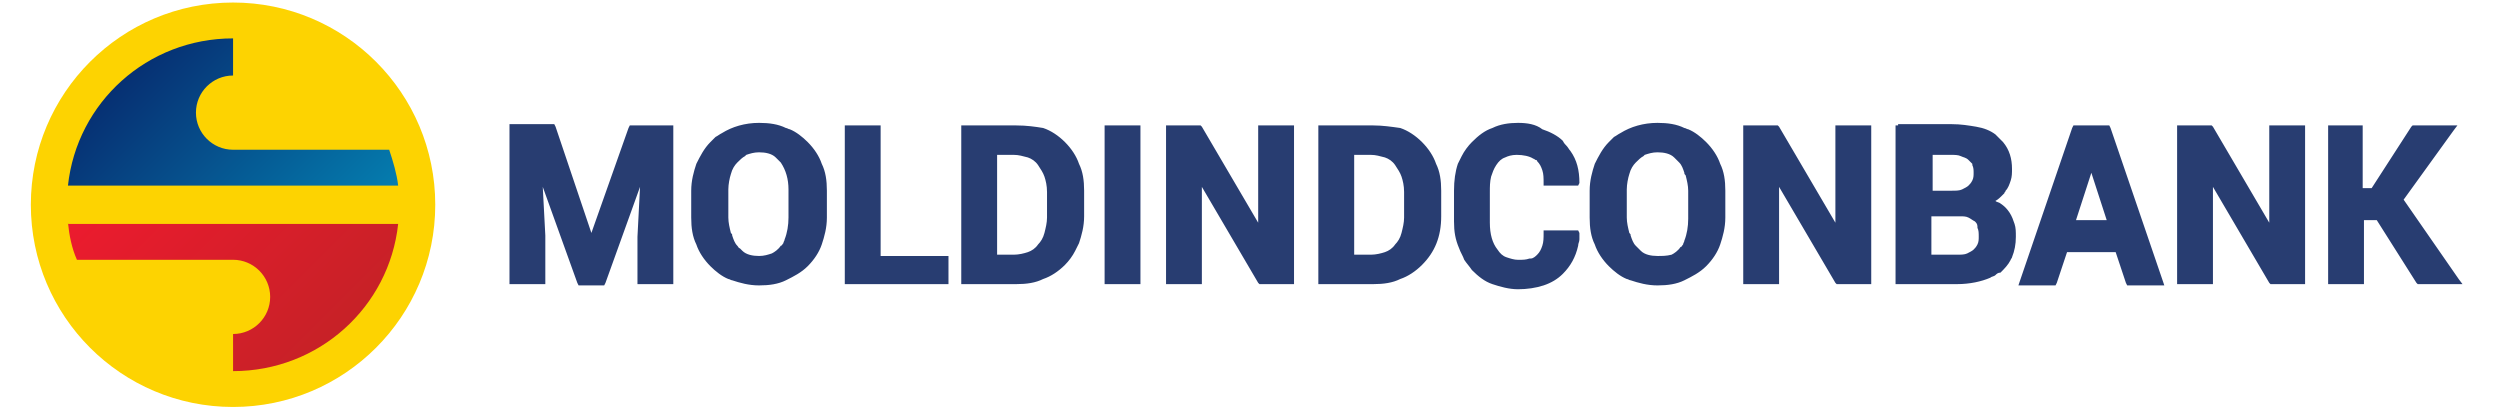 <svg width="146" height="24" viewBox="0 0 146 24" fill="none" xmlns="http://www.w3.org/2000/svg">
<g clip-path="url(#clip0_59_379)">
<path d="M39.246 7.325H36.929H36.78L36.705 7.475L34.537 13.604L32.445 7.4L32.37 7.251H32.22H29.903H29.754V7.475V16.444V16.593H29.903H31.697H31.847V16.444V13.753L31.697 10.913L33.715 16.519L33.79 16.668H33.94H35.135H35.285L35.36 16.519L37.378 10.913L37.228 13.828V16.444V16.593H37.378H39.171H39.321V16.444V7.475V7.325H39.246ZM66.452 7.325H64.659H64.509V7.475V16.444V16.593H64.659H66.452H66.602V16.444V7.475V7.325H66.452ZM122.135 10.091L123.032 12.856H121.238L122.135 10.091ZM123.107 7.325H121.238H121.089L121.014 7.475L117.95 16.444L117.875 16.668H118.099H119.893H120.043L120.117 16.519L120.715 14.725H123.555L124.153 16.519L124.228 16.668H124.378H126.171H126.396L126.321 16.444L123.256 7.475L123.182 7.325H123.107ZM51.28 7.325H49.486H49.336V7.475V16.444V16.593H49.486H55.241H55.391V16.444V15.098V14.949H55.241H51.429V7.475V7.325H51.28ZM58.231 9.044H59.202C59.501 9.044 59.726 9.119 60.025 9.194C60.249 9.269 60.473 9.418 60.623 9.642C60.772 9.867 60.921 10.091 60.996 10.315C61.071 10.539 61.146 10.838 61.146 11.212V12.707C61.146 13.006 61.071 13.305 60.996 13.604C60.921 13.903 60.772 14.127 60.623 14.276C60.473 14.501 60.249 14.65 60.025 14.725C59.8 14.8 59.501 14.874 59.202 14.874H58.231V9.044ZM59.352 7.325H56.287H56.138V7.475V16.444V16.593H56.287H59.352C59.95 16.593 60.473 16.519 60.921 16.294C61.37 16.145 61.818 15.846 62.192 15.472C62.416 15.248 62.641 14.949 62.79 14.65C62.865 14.501 62.94 14.351 63.014 14.202C63.164 13.753 63.313 13.23 63.313 12.632V11.137C63.313 10.539 63.238 10.016 63.014 9.568C62.865 9.119 62.566 8.671 62.192 8.297C61.818 7.923 61.37 7.624 60.921 7.475C60.473 7.4 59.95 7.325 59.352 7.325ZM75.421 7.325H73.628H73.478V7.475V13.006L70.189 7.4L70.115 7.325H70.04H68.246H68.097V7.475V16.444V16.593H68.246H70.04H70.189V16.444V10.913L73.478 16.519L73.553 16.593H73.628H75.421H75.571V16.444V7.475V7.325H75.421ZM79.084 9.044H80.055C80.354 9.044 80.579 9.119 80.878 9.194C81.102 9.269 81.326 9.418 81.476 9.642C81.625 9.867 81.775 10.091 81.849 10.315C81.924 10.539 81.999 10.838 81.999 11.212V12.707C81.999 13.006 81.924 13.305 81.849 13.604C81.775 13.903 81.625 14.127 81.476 14.276C81.326 14.501 81.102 14.65 80.878 14.725C80.653 14.8 80.354 14.874 80.055 14.874H79.084V9.044ZM80.205 7.325H77.141H76.991V7.475V16.444V16.593H77.141H80.205C80.803 16.593 81.326 16.519 81.775 16.294C82.223 16.145 82.671 15.846 83.045 15.472C83.793 14.725 84.166 13.828 84.166 12.632V11.137C84.166 10.539 84.091 10.016 83.867 9.568C83.718 9.119 83.419 8.671 83.045 8.297C82.671 7.923 82.223 7.624 81.775 7.475C81.251 7.4 80.728 7.325 80.205 7.325ZM109.205 7.325H107.411H107.187V7.475V13.006L103.898 7.4L103.823 7.325H103.749H101.955H101.805V7.475V16.444V16.593H101.955H103.749H103.898V16.444V10.913L107.187 16.519L107.262 16.593H107.336H109.13H109.28V16.444V7.475V7.325H109.205ZM112.867 12.632H114.437C114.661 12.632 114.811 12.632 114.96 12.707C115.11 12.781 115.184 12.856 115.334 12.931C115.409 13.006 115.483 13.08 115.483 13.23V13.305C115.558 13.454 115.558 13.604 115.558 13.828C115.558 13.977 115.558 14.127 115.483 14.276C115.409 14.426 115.334 14.501 115.259 14.575C115.184 14.65 115.035 14.725 114.885 14.8C114.736 14.874 114.512 14.874 114.287 14.874H112.793V12.632H112.867ZM112.867 9.044H113.914C114.138 9.044 114.362 9.044 114.512 9.119C114.661 9.194 114.811 9.194 114.96 9.343C115.035 9.418 115.11 9.493 115.184 9.568V9.642C115.259 9.792 115.259 9.941 115.259 10.091C115.259 10.24 115.259 10.39 115.184 10.539C115.11 10.689 115.035 10.763 114.96 10.838C114.885 10.913 114.736 10.988 114.586 11.062C114.437 11.137 114.213 11.137 113.988 11.137H112.867V9.044ZM110.849 7.325H110.7V7.475V16.444V16.593H110.849H114.287C115.035 16.593 115.708 16.444 116.231 16.22C116.305 16.145 116.455 16.145 116.53 16.07C116.604 15.995 116.679 15.921 116.829 15.921C117.053 15.696 117.277 15.472 117.427 15.173C117.427 15.098 117.501 15.098 117.501 15.024C117.651 14.65 117.726 14.276 117.726 13.828C117.726 13.529 117.726 13.305 117.651 13.08C117.576 12.856 117.501 12.632 117.352 12.408C117.202 12.184 117.053 12.034 116.829 11.884C116.754 11.81 116.604 11.81 116.53 11.735C116.679 11.66 116.829 11.511 116.903 11.436C116.978 11.361 116.978 11.361 117.053 11.287C117.053 11.212 117.128 11.212 117.128 11.137C117.277 10.988 117.352 10.763 117.427 10.539C117.501 10.315 117.501 10.091 117.501 9.867C117.501 9.269 117.352 8.745 116.978 8.297C116.903 8.222 116.829 8.147 116.754 8.073C116.679 7.998 116.604 7.923 116.53 7.848C116.231 7.624 115.857 7.475 115.409 7.4C114.96 7.325 114.512 7.251 113.988 7.251H110.849V7.325ZM134.468 7.325H132.674H132.525V7.475V13.006L129.236 7.4L129.161 7.325H129.086H127.293H127.143V7.475V16.444V16.593H127.293H129.086H129.236V16.444V10.913L132.525 16.519L132.599 16.593H132.674H134.468H134.617V16.444V7.475V7.325H134.468ZM137.906 7.325H136.112H135.963V7.475V16.444V16.593H136.112H137.906H138.055V16.444V12.856H138.803L141.12 16.519L141.195 16.593H141.269H143.437H143.811L143.586 16.294L140.372 11.66L143.287 7.624L143.512 7.325H143.138H140.97H140.896L140.821 7.4L138.504 10.988H137.981V7.475V7.325H137.906ZM43.058 14.351C42.908 14.202 42.834 13.977 42.759 13.753C42.759 13.678 42.759 13.678 42.684 13.604C42.61 13.305 42.535 13.006 42.535 12.707V11.062C42.535 10.763 42.61 10.39 42.684 10.165C42.759 9.867 42.908 9.642 43.058 9.493C43.208 9.343 43.357 9.194 43.507 9.119L43.581 9.044C43.806 8.97 44.03 8.895 44.329 8.895C44.702 8.895 45.076 8.97 45.3 9.194C45.375 9.269 45.375 9.269 45.45 9.343C45.525 9.418 45.525 9.418 45.599 9.493C45.898 9.941 46.048 10.464 46.048 11.062V12.707C46.048 13.155 45.973 13.604 45.824 13.977C45.824 14.052 45.749 14.127 45.749 14.202C45.674 14.276 45.674 14.351 45.599 14.351C45.45 14.575 45.226 14.725 45.076 14.8C44.852 14.874 44.628 14.949 44.329 14.949C43.955 14.949 43.581 14.874 43.357 14.65C43.282 14.575 43.282 14.575 43.208 14.501C43.133 14.501 43.133 14.426 43.058 14.351ZM42.161 7.774C42.012 7.848 41.937 7.923 41.787 7.998C41.713 8.073 41.563 8.222 41.488 8.297C41.115 8.671 40.891 9.119 40.666 9.568C40.517 10.016 40.367 10.539 40.367 11.137V12.707C40.367 13.305 40.442 13.828 40.666 14.276C40.816 14.725 41.115 15.173 41.488 15.547C41.787 15.846 42.161 16.145 42.535 16.294C42.61 16.294 42.684 16.369 42.759 16.369C43.208 16.519 43.731 16.668 44.329 16.668C44.927 16.668 45.45 16.593 45.898 16.369C46.347 16.145 46.795 15.921 47.169 15.547C47.543 15.173 47.842 14.725 47.991 14.276C48.141 13.828 48.29 13.305 48.29 12.707V11.137C48.29 10.539 48.215 10.016 47.991 9.568C47.842 9.119 47.543 8.671 47.169 8.297C46.87 7.998 46.496 7.699 46.123 7.549C46.048 7.549 45.973 7.475 45.898 7.475C45.45 7.251 44.927 7.176 44.329 7.176C43.507 7.176 42.759 7.4 42.161 7.774ZM88.651 7.176C88.128 7.176 87.604 7.251 87.156 7.475C86.707 7.624 86.334 7.923 85.96 8.297C85.736 8.521 85.512 8.82 85.362 9.119C85.287 9.269 85.213 9.418 85.138 9.568C84.988 10.016 84.914 10.539 84.914 11.137V12.931C84.914 13.529 84.988 13.977 85.213 14.501C85.287 14.725 85.437 14.949 85.512 15.173C85.661 15.397 85.811 15.547 85.96 15.771C86.334 16.145 86.707 16.444 87.156 16.593C87.604 16.743 88.128 16.892 88.651 16.892C89.174 16.892 89.697 16.817 90.146 16.668C90.594 16.519 90.968 16.294 91.267 15.995C91.715 15.547 92.014 15.024 92.164 14.351C92.164 14.202 92.238 14.127 92.238 13.977C92.238 13.828 92.238 13.678 92.238 13.604L92.164 13.454H92.014H90.295H90.146V13.604C90.146 13.903 90.146 14.127 90.071 14.351C89.996 14.575 89.921 14.725 89.772 14.874C89.697 14.949 89.548 15.098 89.398 15.098H89.323C89.099 15.173 88.95 15.173 88.651 15.173C88.427 15.173 88.202 15.098 87.978 15.024C87.754 14.949 87.604 14.8 87.455 14.575C87.156 14.202 87.007 13.678 87.007 13.006V11.212C87.007 10.913 87.007 10.614 87.081 10.315C87.156 10.091 87.231 9.867 87.38 9.642C87.53 9.418 87.679 9.269 87.903 9.194C88.053 9.119 88.277 9.044 88.576 9.044C88.95 9.044 89.323 9.119 89.548 9.269C89.623 9.269 89.623 9.343 89.697 9.343C89.772 9.343 89.772 9.418 89.772 9.418C89.921 9.568 89.996 9.717 90.071 9.941C90.146 10.165 90.146 10.39 90.146 10.689V10.838H90.295H92.014H92.164L92.238 10.689C92.238 9.941 92.089 9.343 91.715 8.82C91.641 8.745 91.566 8.596 91.491 8.521C91.416 8.446 91.341 8.372 91.267 8.222C90.968 7.923 90.519 7.699 90.071 7.549C89.697 7.251 89.174 7.176 88.651 7.176ZM96.798 14.949C96.424 14.949 96.05 14.874 95.826 14.65C95.751 14.575 95.751 14.575 95.677 14.501C95.602 14.426 95.602 14.426 95.527 14.351C95.378 14.202 95.303 13.977 95.228 13.753C95.228 13.678 95.228 13.678 95.153 13.604C95.079 13.305 95.004 13.006 95.004 12.707V11.062C95.004 10.763 95.079 10.39 95.153 10.165C95.228 9.867 95.378 9.642 95.527 9.493C95.677 9.343 95.826 9.194 95.976 9.119L96.05 9.044C96.275 8.97 96.499 8.895 96.798 8.895C97.171 8.895 97.545 8.97 97.769 9.194C97.844 9.269 97.844 9.269 97.919 9.343C97.994 9.418 97.994 9.418 98.068 9.493C98.218 9.642 98.293 9.867 98.367 10.091C98.367 10.165 98.367 10.165 98.442 10.24C98.517 10.539 98.591 10.838 98.591 11.137V12.781C98.591 13.23 98.517 13.678 98.367 14.052C98.367 14.127 98.293 14.202 98.293 14.276C98.218 14.351 98.218 14.426 98.143 14.426C97.994 14.65 97.769 14.8 97.62 14.874C97.321 14.949 97.097 14.949 96.798 14.949ZM96.798 7.176C95.976 7.176 95.228 7.4 94.63 7.774C94.481 7.848 94.406 7.923 94.257 7.998C94.182 8.073 94.032 8.222 93.957 8.297C93.584 8.671 93.36 9.119 93.135 9.568C92.986 10.016 92.836 10.539 92.836 11.137V12.707C92.836 13.305 92.911 13.828 93.135 14.276C93.285 14.725 93.584 15.173 93.957 15.547C94.257 15.846 94.63 16.145 95.004 16.294C95.079 16.294 95.153 16.369 95.228 16.369C95.677 16.519 96.2 16.668 96.798 16.668C97.396 16.668 97.919 16.593 98.367 16.369C98.816 16.145 99.264 15.921 99.638 15.547C100.012 15.173 100.311 14.725 100.46 14.276C100.61 13.828 100.759 13.305 100.759 12.707V11.137C100.759 10.539 100.684 10.016 100.46 9.568C100.311 9.119 100.012 8.671 99.638 8.297C99.339 7.998 98.965 7.699 98.591 7.549C98.517 7.549 98.442 7.475 98.367 7.475C97.919 7.251 97.396 7.176 96.798 7.176Z" fill="#283D71"/>
<path d="M13.61 23.767C20.132 23.767 25.419 18.48 25.419 11.958C25.419 5.436 20.132 0.148 13.61 0.148C7.088 0.148 1.801 5.436 1.801 11.958C1.801 18.48 7.088 23.767 13.61 23.767Z" fill="#FDD301"/>
<path d="M22.729 8.745H13.611C12.415 8.745 11.443 7.773 11.443 6.577C11.443 5.381 12.415 4.41 13.611 4.41V2.242C8.603 2.242 4.492 5.979 3.969 10.838H23.252C23.177 10.165 22.953 9.417 22.729 8.745Z" fill="url(#paint0_linear_59_379)"/>
<path d="M3.969 13.004C4.043 13.751 4.193 14.499 4.492 15.171H13.611C14.806 15.171 15.778 16.143 15.778 17.339C15.778 18.535 14.806 19.506 13.611 19.506V21.674C18.618 21.674 22.729 17.937 23.252 13.079H3.969V13.004Z" fill="url(#paint1_linear_59_379)"/>
</g>
<defs>
<linearGradient id="paint0_linear_59_379" x1="18.839" y1="15.28" x2="7.717" y2="4.157" gradientUnits="userSpaceOnUse">
<stop stop-color="#057DAF"/>
<stop offset="1" stop-color="#063073"/>
</linearGradient>
<linearGradient id="paint1_linear_59_379" x1="19.508" y1="19.759" x2="8.385" y2="8.636" gradientUnits="userSpaceOnUse">
<stop stop-color="#C72127"/>
<stop offset="1" stop-color="#EC1B2E"/>
</linearGradient>
<clipPath id="clip0_59_379">
<rect width="145" height="23.918" fill="white" transform="translate(0.305)"/>
</clipPath>
</defs>
</svg>
